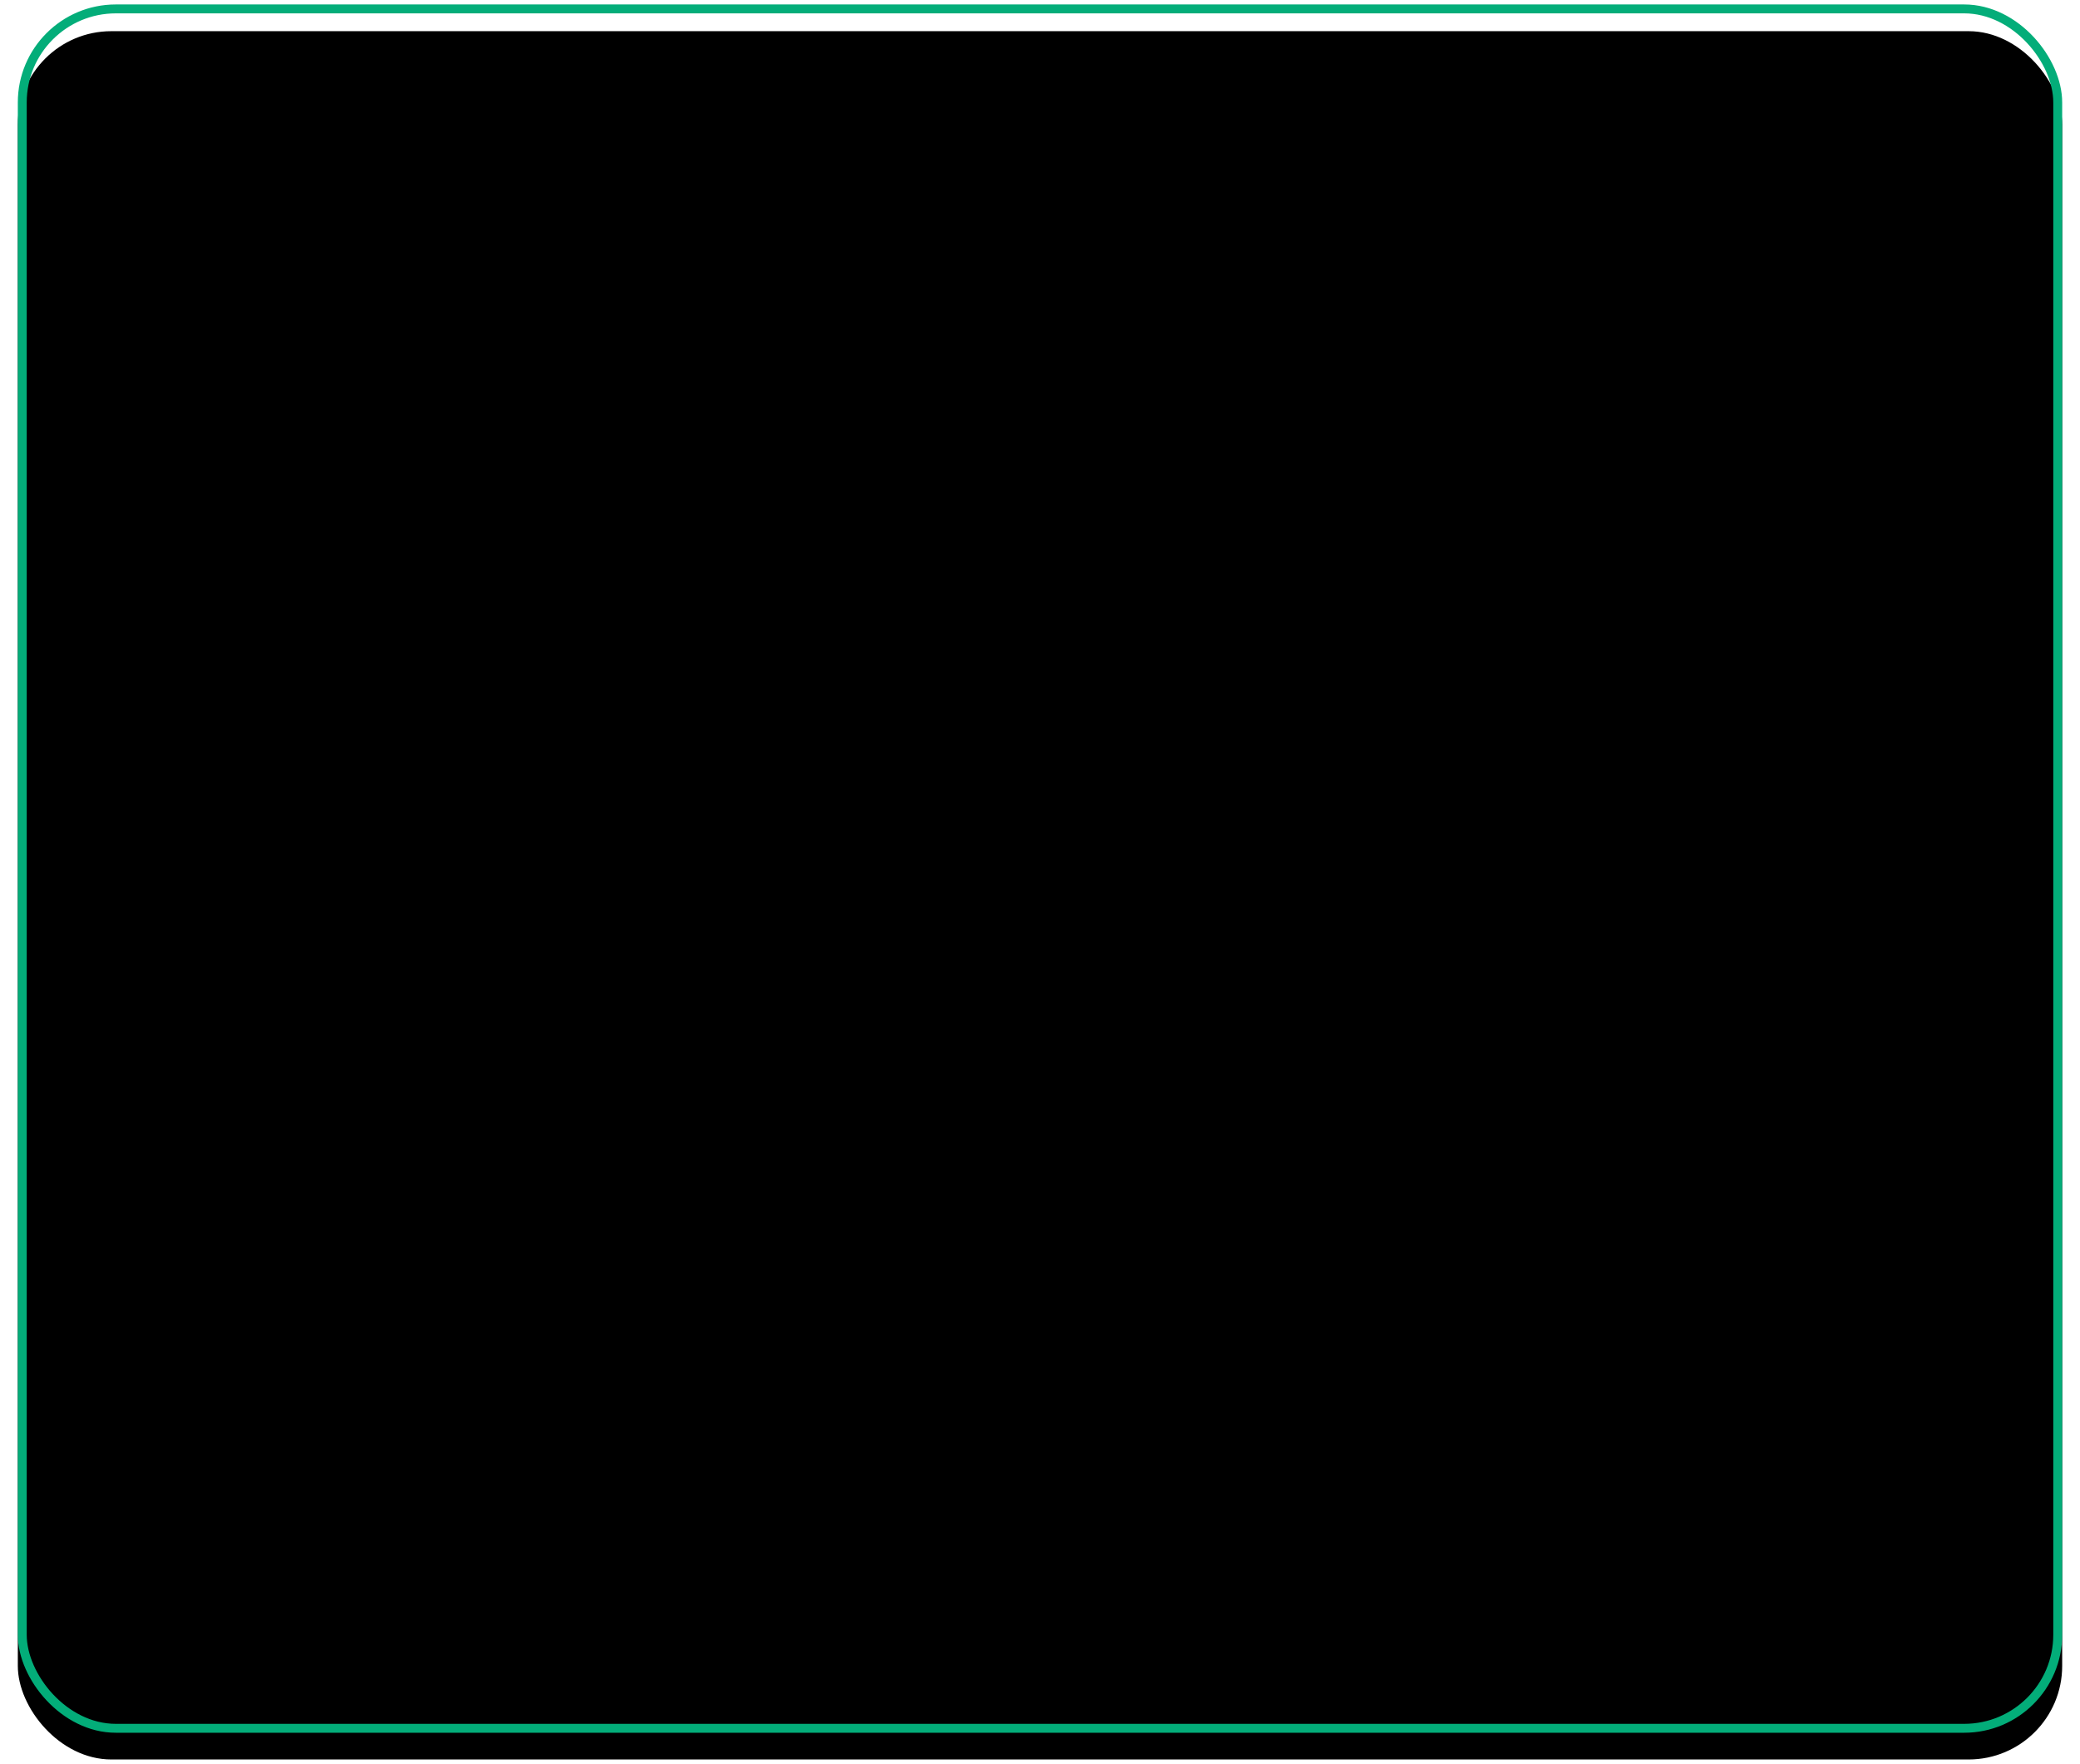 <?xml version="1.0" encoding="UTF-8"?>
<svg width="467px" height="396px" viewBox="0 0 467 396" version="1.1" xmlns="http://www.w3.org/2000/svg" xmlns:xlink="http://www.w3.org/1999/xlink">
    <!-- Generator: Sketch 53.2 (72643) - https://sketchapp.com -->
    <title>Combined Shape</title>
    <desc>Created with Sketch.</desc>
    <defs>
        <rect id="path-1" x="0" y="3" width="459" height="388" rx="21"></rect>
        <filter x="-0.9%" y="-0.3%" width="101.7%" height="102.1%" filterUnits="objectBoundingBox" id="filter-2">
            <feGaussianBlur stdDeviation="0" in="SourceGraphic"></feGaussianBlur>
        </filter>
        <filter x="-1.6%" y="-1.2%" width="103.3%" height="103.9%" filterUnits="objectBoundingBox" id="filter-3">
            <feOffset dx="0" dy="3" in="SourceAlpha" result="shadowOffsetOuter1"></feOffset>
            <feMorphology radius="2" operator="erode" in="SourceAlpha" result="shadowInner"></feMorphology>
            <feOffset dx="0" dy="3" in="shadowInner" result="shadowInner"></feOffset>
            <feComposite in="shadowOffsetOuter1" in2="shadowInner" operator="out" result="shadowOffsetOuter1"></feComposite>
            <feGaussianBlur stdDeviation="2" in="shadowOffsetOuter1" result="shadowBlurOuter1"></feGaussianBlur>
            <feColorMatrix values="0 0 0 0 0   0 0 0 0 0   0 0 0 0 0  0 0 0 0.5 0" type="matrix" in="shadowBlurOuter1"></feColorMatrix>
        </filter>
    </defs>
    <g id="Symbols" stroke="none" stroke-width="1" fill="none" fill-rule="evenodd">
        <g id="2" transform="translate(4, -2)">
            <g id="Combined-Shape" filter="url(#filter-2)">
                <use fill="black" fill-opacity="1" filter="url(#filter-3)" xlink:href="#path-1"></use>
                <rect stroke="#03AD79" stroke-width="2" stroke-linejoin="square" x="1" y="4" width="457" height="386" rx="21"></rect>
            </g>
        </g>
    </g>
</svg>